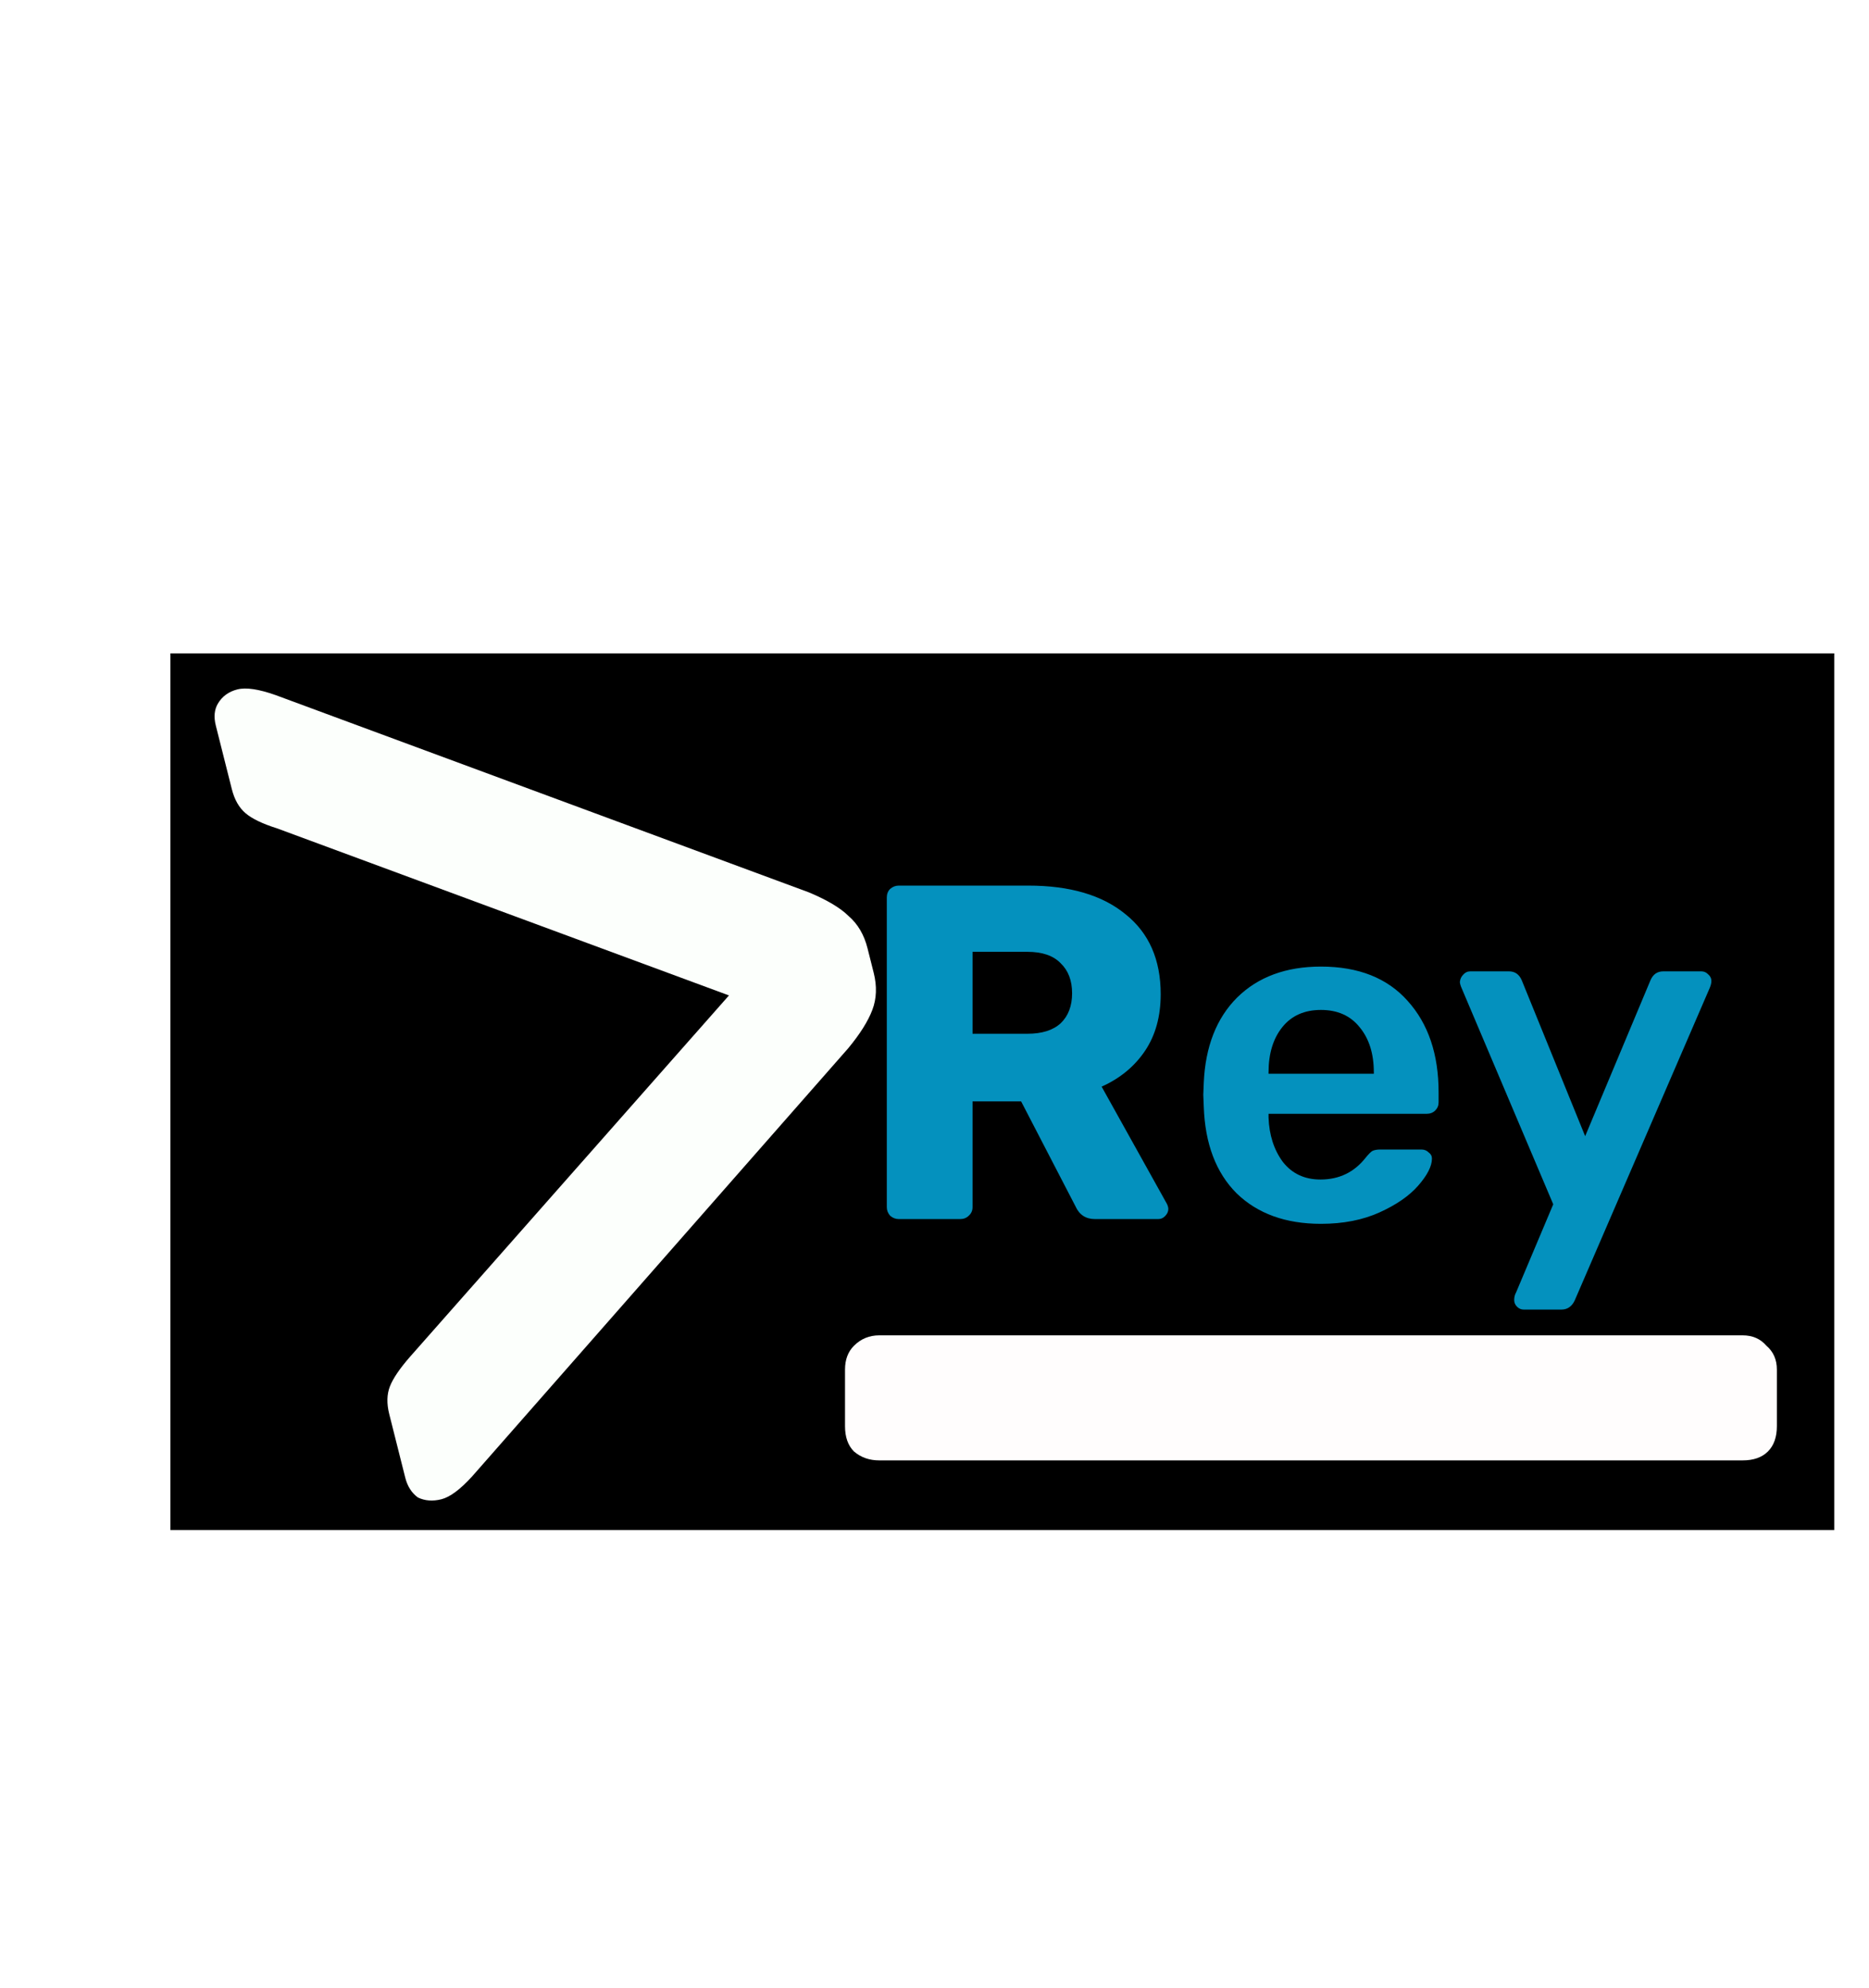 <svg width="1130" height="1202" viewBox="0 0 1130 1202" fill="none" xmlns="http://www.w3.org/2000/svg">
<g filter="url(#filter0_d)">
<rect x="103" y="391" width="1006" height="530" fill="black"/>
<path d="M543.36 733C541.44 733 539.712 732.328 538.176 730.984C536.832 729.448 536.16 727.72 536.16 725.8V538.6C536.16 536.488 536.832 534.76 538.176 533.416C539.712 532.072 541.44 531.4 543.36 531.4H621.696C646.848 531.4 666.432 537.16 680.448 548.68C694.656 560.008 701.76 576.136 701.76 597.064C701.76 610.504 698.592 621.928 692.256 631.336C685.92 640.744 677.184 647.944 666.048 652.936L705.504 723.784C706.08 724.936 706.368 725.992 706.368 726.952C706.368 728.488 705.696 729.928 704.352 731.272C703.2 732.424 701.856 733 700.32 733H662.016C656.448 733 652.512 730.408 650.208 725.224L617.376 661.864H588V725.8C588 727.912 587.232 729.64 585.696 730.984C584.352 732.328 582.624 733 580.512 733H543.36ZM621.12 620.968C629.952 620.968 636.672 618.856 641.28 614.632C645.888 610.216 648.192 604.168 648.192 596.488C648.192 588.808 645.888 582.76 641.28 578.344C636.864 573.736 630.144 571.432 621.12 571.432H588V620.968H621.12Z" fill="#0491BE"/>
<path d="M798.645 735.88C777.333 735.88 760.341 729.736 747.669 717.448C735.189 704.968 728.565 687.496 727.797 665.032L727.509 657.832L727.797 650.632C728.757 628.744 735.477 611.56 747.957 599.08C760.629 586.6 777.525 580.36 798.645 580.36C821.301 580.36 838.773 587.272 851.061 601.096C863.541 614.92 869.781 633.352 869.781 656.392V662.44C869.781 664.36 869.109 665.992 867.765 667.336C866.421 668.68 864.693 669.352 862.581 669.352H766.965V671.656C767.349 682.216 770.229 691.144 775.605 698.44C781.173 705.544 788.757 709.096 798.357 709.096C809.685 709.096 818.805 704.68 825.717 695.848C827.445 693.736 828.789 692.392 829.749 691.816C830.901 691.24 832.533 690.952 834.645 690.952H859.413C861.141 690.952 862.581 691.528 863.733 692.68C865.077 693.64 865.749 694.888 865.749 696.424C865.749 701.032 862.965 706.504 857.397 712.84C852.021 718.984 844.245 724.36 834.069 728.968C823.893 733.576 812.085 735.88 798.645 735.88ZM830.613 645.16V644.296C830.613 632.968 827.733 623.848 821.973 616.936C816.405 610.024 808.629 606.568 798.645 606.568C788.661 606.568 780.885 610.024 775.317 616.936C769.749 623.848 766.965 632.968 766.965 644.296V645.16H830.613ZM921.236 787.72C919.7 787.72 918.356 787.144 917.204 785.992C916.052 784.84 915.476 783.496 915.476 781.96C915.476 780.232 915.86 778.696 916.628 777.352L939.092 724.072L883.796 593.608C883.028 591.88 882.644 590.536 882.644 589.576C882.836 587.848 883.508 586.408 884.66 585.256C885.812 583.912 887.252 583.24 888.98 583.24H912.308C915.956 583.24 918.548 585.064 920.084 588.712L958.388 682.888L997.844 588.712C999.38 585.064 1001.97 583.24 1005.62 583.24H1028.66C1030.2 583.24 1031.54 583.816 1032.69 584.968C1034.04 586.12 1034.71 587.464 1034.71 589C1034.71 590.344 1034.32 591.88 1033.56 593.608L952.052 782.248C950.324 785.896 947.636 787.72 943.988 787.72H921.236Z" fill="#0491BE"/>
<path d="M266.869 902.395C261.632 903.714 256.902 903.359 252.678 901.329C248.89 898.571 246.336 894.573 245.017 889.337L235.344 850.937C233.732 844.537 233.867 838.934 235.75 834.128C237.634 829.323 241.697 823.349 247.942 816.207L440.731 597.798L167.479 496.786C158.743 494.037 152.407 490.992 148.472 487.652C144.537 484.312 141.763 479.442 140.151 473.042L130.478 434.642C129.159 429.405 129.588 424.966 131.764 421.324C134.375 416.954 138.299 414.109 143.536 412.79C148.772 411.471 156.487 412.621 166.68 416.241L489.078 535.501C500.146 540.138 508.158 544.926 513.115 549.865C518.653 554.657 522.449 561.126 524.5 569.271L528.238 584.108C530.29 592.253 530.012 599.748 527.405 606.592C524.798 613.437 519.937 621.158 512.822 629.756L285.616 888.391C278.354 896.408 272.105 901.076 266.869 902.395Z" fill="#FCFFFC"/>
<path d="M531.6 878.9C525.6 878.9 520.5 877.1 516.3 873.5C512.7 869.9 510.9 864.8 510.9 858.2V824C510.9 818 512.7 813.2 516.3 809.6C520.5 805.4 525.6 803.3 531.6 803.3H1053.6C1059.6 803.3 1064.4 805.4 1068 809.6C1072.2 813.2 1074.3 818 1074.3 824V858.2C1074.3 864.8 1072.5 869.9 1068.9 873.5C1065.3 877.1 1060.2 878.9 1053.6 878.9H531.6Z" fill="#FFFDFD"/>
</g>
<defs>
<filter id="filter0_d" x="99" y="391" width="1014" height="538" filterUnits="userSpaceOnUse" color-interpolation-filters="sRGB">
<feFlood flood-opacity="0" result="BackgroundImageFix"/>
<feColorMatrix in="SourceAlpha" type="matrix" values="0 0 0 0 0 0 0 0 0 0 0 0 0 0 0 0 0 0 127 0" result="hardAlpha"/>
<feOffset dy="4"/>
<feGaussianBlur stdDeviation="2"/>
<feComposite in2="hardAlpha" operator="out"/>
<feColorMatrix type="matrix" values="0 0 0 0 0 0 0 0 0 0 0 0 0 0 0 0 0 0 0.25 0"/>
<feBlend mode="normal" in2="BackgroundImageFix" result="effect1_dropShadow"/>
<feBlend mode="normal" in="SourceGraphic" in2="effect1_dropShadow" result="shape"/>
</filter>
</defs>
</svg>

